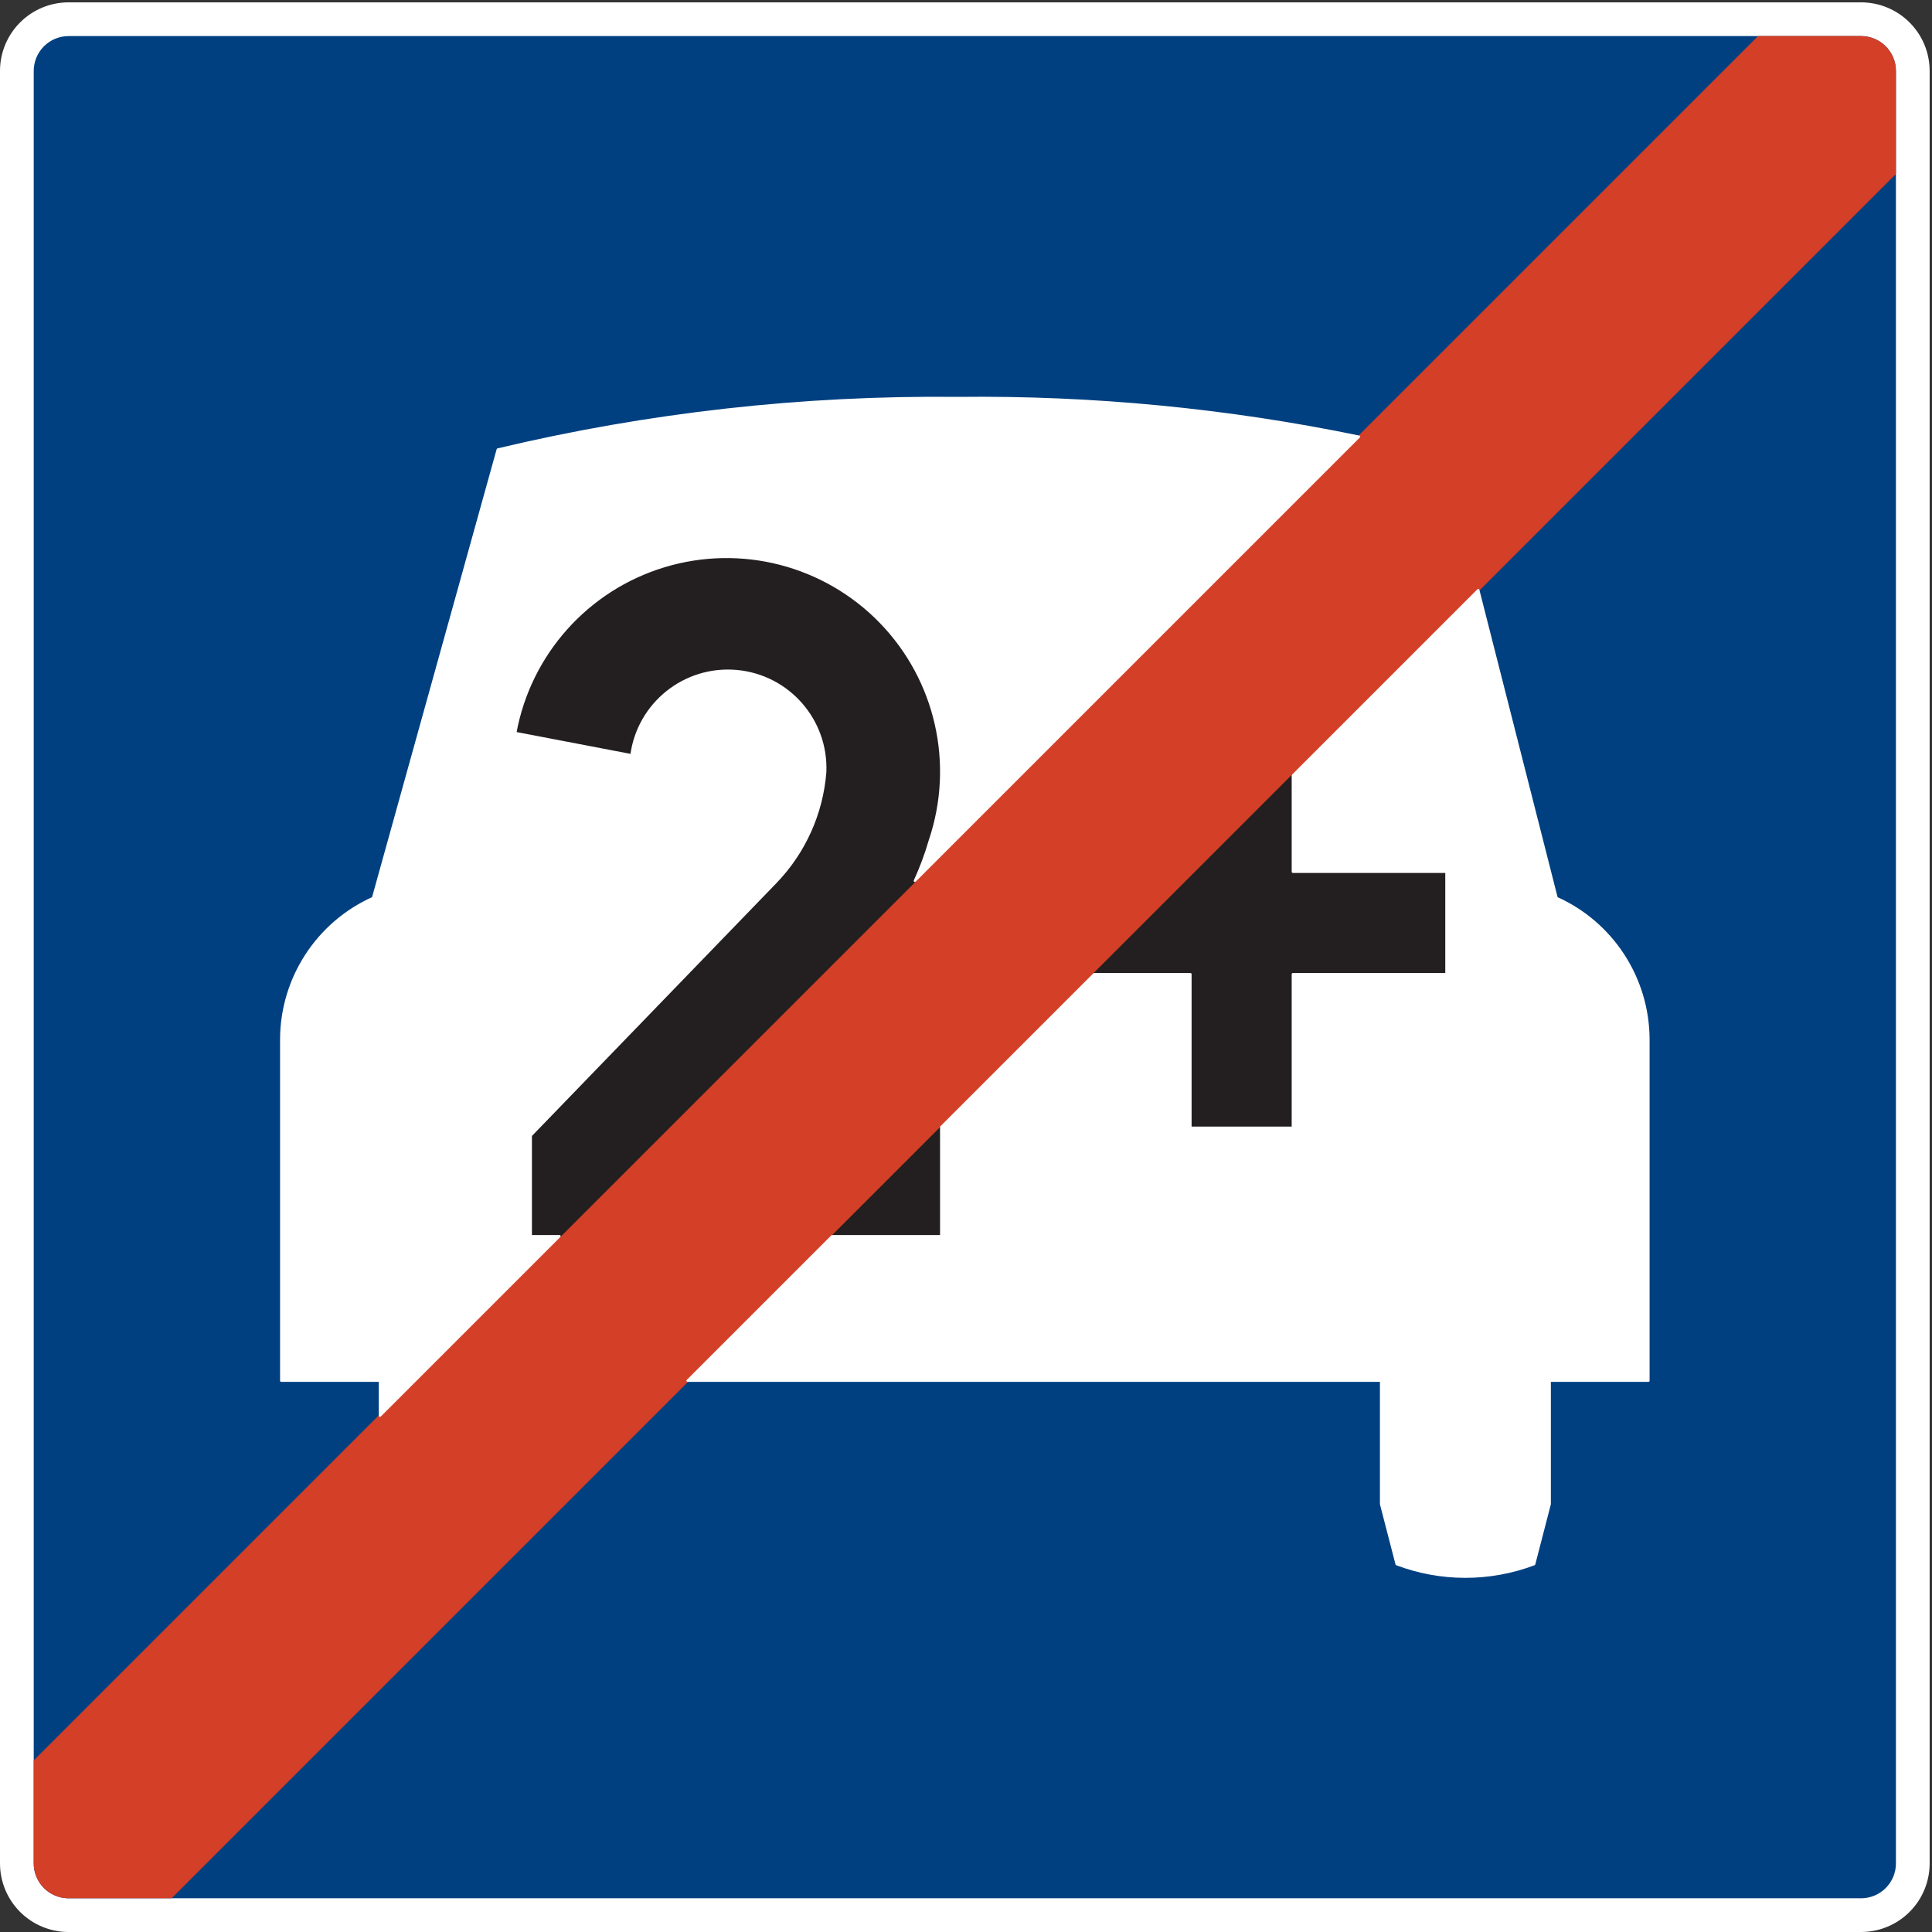 <?xml version="1.0" encoding="UTF-8" standalone="no"?>
<!DOCTYPE svg PUBLIC "-//W3C//DTD SVG 1.1//EN" "http://www.w3.org/Graphics/SVG/1.1/DTD/svg11.dtd">
<svg width="100%" height="100%" viewBox="0 0 596 596" version="1.1" xmlns="http://www.w3.org/2000/svg" xmlns:xlink="http://www.w3.org/1999/xlink" xml:space="preserve" xmlns:serif="http://www.serif.com/" style="fill-rule:evenodd;clip-rule:evenodd;stroke-linecap:round;stroke-linejoin:round;stroke-miterlimit:2;">
    <rect x="0" y="0" width="596" height="596" fill="#333333" stroke="none"/>
    <g>
        <path d="M21.163,1.079C15.645,1.079 10.352,3.272 6.449,7.175C2.546,11.077 0.354,16.37 0.354,21.89L0.354,574.837C0.354,580.356 2.546,585.649 6.449,589.552C10.352,593.454 15.645,595.647 21.163,595.647L574.112,595.647C579.631,595.647 584.924,593.454 588.826,589.552C592.729,585.649 594.922,580.356 594.922,574.837L594.922,21.89C594.922,16.37 592.729,11.077 588.826,7.175C584.924,3.272 579.631,1.079 574.112,1.079L21.163,1.079Z" style="fill:white;fill-rule:nonzero;"/>
        <path d="M21.163,1.079C15.645,1.079 10.352,3.272 6.449,7.175C2.546,11.077 0.354,16.37 0.354,21.89L0.354,574.837C0.354,580.356 2.546,585.649 6.449,589.552C10.352,593.454 15.645,595.647 21.163,595.647L574.112,595.647C579.631,595.647 584.924,593.454 588.826,589.552C592.729,585.649 594.922,580.356 594.922,574.837L594.922,21.89C594.922,16.37 592.729,11.077 588.826,7.175C584.924,3.272 579.631,1.079 574.112,1.079L21.163,1.079Z" style="fill:none;stroke:white;stroke-width:0.71px;"/>
        <path d="M21.163,11.484C18.404,11.484 15.757,12.58 13.806,14.532C11.855,16.483 10.759,19.13 10.759,21.89L10.759,574.837C10.759,577.596 11.855,580.243 13.806,582.195C15.757,584.145 18.404,585.242 21.163,585.242L574.112,585.242C579.858,585.242 584.517,580.583 584.517,574.837L584.517,21.89C584.517,19.13 583.421,16.483 581.469,14.532C579.518,12.58 576.872,11.484 574.112,11.484L21.163,11.484Z" style="fill:rgb(0,64,128);fill-rule:nonzero;"/>
        <path d="M21.163,11.484C18.404,11.484 15.757,12.58 13.806,14.532C11.855,16.483 10.759,19.13 10.759,21.89L10.759,574.837C10.759,577.596 11.855,580.243 13.806,582.195C15.757,584.145 18.404,585.242 21.163,585.242L574.112,585.242C579.858,585.242 584.517,580.583 584.517,574.837L584.517,21.89C584.517,19.13 583.421,16.483 581.469,14.532C579.518,12.58 576.872,11.484 574.112,11.484L21.163,11.484Z" style="fill:none;stroke:rgb(0,64,128);stroke-width:0.71px;"/>
        <path d="M542.475,11.484L10.759,543.2L10.759,574.837C10.759,577.596 11.855,580.243 13.806,582.195C15.757,584.145 18.404,585.242 21.163,585.242L52.801,585.242L584.517,53.526L584.517,21.89C584.517,16.143 579.858,11.484 574.112,11.484L542.475,11.484Z" style="fill:rgb(211,63,39);fill-rule:nonzero;"/>
        <path d="M542.475,11.484L10.759,543.2L10.759,574.837C10.759,577.596 11.855,580.243 13.806,582.195C15.757,584.145 18.404,585.242 21.163,585.242L52.801,585.242L584.517,53.526L584.517,21.89C584.517,16.143 579.858,11.484 574.112,11.484L542.475,11.484Z" style="fill:none;stroke:rgb(211,63,39);stroke-width:0.71px;"/>
        <path d="M446.205,268.935L398.826,268.935L398.826,239.218L337.521,300.522L367.239,300.522L367.239,347.902L398.826,347.902L398.826,300.522L446.205,300.522L446.205,268.935Z" style="fill:rgb(35,31,32);fill-rule:nonzero;"/>
        <path d="M446.205,268.935L398.826,268.935L398.826,239.218L337.521,300.522L367.239,300.522L367.239,347.902L398.826,347.902L398.826,300.522L446.205,300.522L446.205,268.935Z" style="fill:none;stroke:rgb(35,31,32);stroke-width:0.71px;"/>
        <path d="M282.225,271.733C284.082,267.678 285.637,263.492 286.879,259.209C294.807,235.704 288.936,209.741 271.669,191.933C254.401,174.124 228.63,167.456 204.893,174.655C181.155,181.853 163.429,201.711 158.96,226.111L194.794,232.975C196.911,217.053 211.182,205.616 227.183,207.016C243.184,208.417 255.25,222.161 254.568,238.208C253.563,250.981 248.141,263.005 239.235,272.216L163.739,350.29L163.739,381.346L172.612,381.346L282.225,271.733Z" style="fill:rgb(35,31,32);fill-rule:nonzero;"/>
        <path d="M282.225,271.733C284.082,267.678 285.637,263.492 286.879,259.209C294.807,235.704 288.936,209.741 271.669,191.933C254.401,174.124 228.63,167.456 204.893,174.655C181.155,181.853 163.429,201.711 158.96,226.111L194.794,232.975C196.911,217.053 211.182,205.616 227.183,207.016C243.184,208.417 255.25,222.161 254.568,238.208C253.563,250.981 248.141,263.005 239.235,272.216L163.739,350.29L163.739,381.346L172.612,381.346L282.225,271.733Z" style="fill:none;stroke:rgb(35,31,32);stroke-width:0.71px;"/>
        <path d="M290.35,347.902L290.142,347.902L256.696,381.346L290.35,381.346L290.35,347.902Z" style="fill:rgb(35,31,32);fill-rule:nonzero;"/>
        <path d="M290.35,347.902L290.142,347.902L256.696,381.346L290.35,381.346L290.35,347.902Z" style="fill:none;stroke:rgb(35,31,32);stroke-width:0.47px;"/>
        <path d="M419.251,134.707C378.528,126.315 337.024,122.319 295.449,122.788C247.679,122.273 200.025,127.606 153.551,138.669L115.075,277.018C97.907,284.724 86.831,301.755 86.75,320.573L86.75,425.939L117.207,425.939L117.207,436.752L172.612,381.346L163.739,381.346L163.739,350.29L239.235,272.216C248.141,263.005 253.563,250.981 254.568,238.208C255.25,222.161 243.184,208.417 227.183,207.016C211.182,205.616 196.911,217.053 194.794,232.975L158.96,226.111C163.429,201.711 181.155,181.853 204.893,174.655C228.63,167.456 254.401,174.124 271.669,191.933C288.936,209.741 294.807,235.704 286.879,259.209C285.637,263.492 284.082,267.678 282.225,271.733L419.251,134.707Z" style="fill:white;fill-rule:nonzero;"/>
        <path d="M419.251,134.707C378.528,126.315 337.024,122.319 295.449,122.788C247.679,122.273 200.025,127.606 153.551,138.669L115.075,277.018C97.907,284.724 86.831,301.755 86.75,320.573L86.75,425.939L117.207,425.939L117.207,436.752L172.612,381.346L163.739,381.346L163.739,350.29L239.235,272.216C248.141,263.005 253.563,250.981 254.568,238.208C255.25,222.161 243.184,208.417 227.183,207.016C211.182,205.616 196.911,217.053 194.794,232.975L158.96,226.111C163.429,201.711 181.155,181.853 204.893,174.655C228.63,167.456 254.401,174.124 271.669,191.933C288.936,209.741 294.807,235.704 286.879,259.209C285.637,263.492 284.082,267.678 282.225,271.733L419.251,134.707Z" style="fill:none;stroke:white;stroke-width:0.71px;"/>
        <path d="M508.525,320.573C508.444,301.755 497.368,284.724 480.201,277.018L456.025,182.018L398.826,239.218L398.826,268.935L446.205,268.935L446.205,300.522L398.826,300.522L398.826,347.902L367.239,347.902L367.239,300.522L337.521,300.522L290.35,347.694L290.35,381.346L256.696,381.346L212.104,425.939L426.045,425.939L426.045,464L430.844,482.524C444.516,487.684 459.599,487.684 473.271,482.524L478.069,464L478.069,425.939L508.525,425.939L508.525,320.573Z" style="fill:white;fill-rule:nonzero;"/>
        <path d="M508.525,320.573C508.444,301.755 497.368,284.724 480.201,277.018L456.025,182.018L398.826,239.218L398.826,268.935L446.205,268.935L446.205,300.522L398.826,300.522L398.826,347.902L367.239,347.902L367.239,300.522L337.521,300.522L290.35,347.694L290.35,381.346L256.696,381.346L212.104,425.939L426.045,425.939L426.045,464L430.844,482.524C444.516,487.684 459.599,487.684 473.271,482.524L478.069,464L478.069,425.939L508.525,425.939L508.525,320.573Z" style="fill:none;stroke:white;stroke-width:0.71px;"/>
    </g>
</svg>
